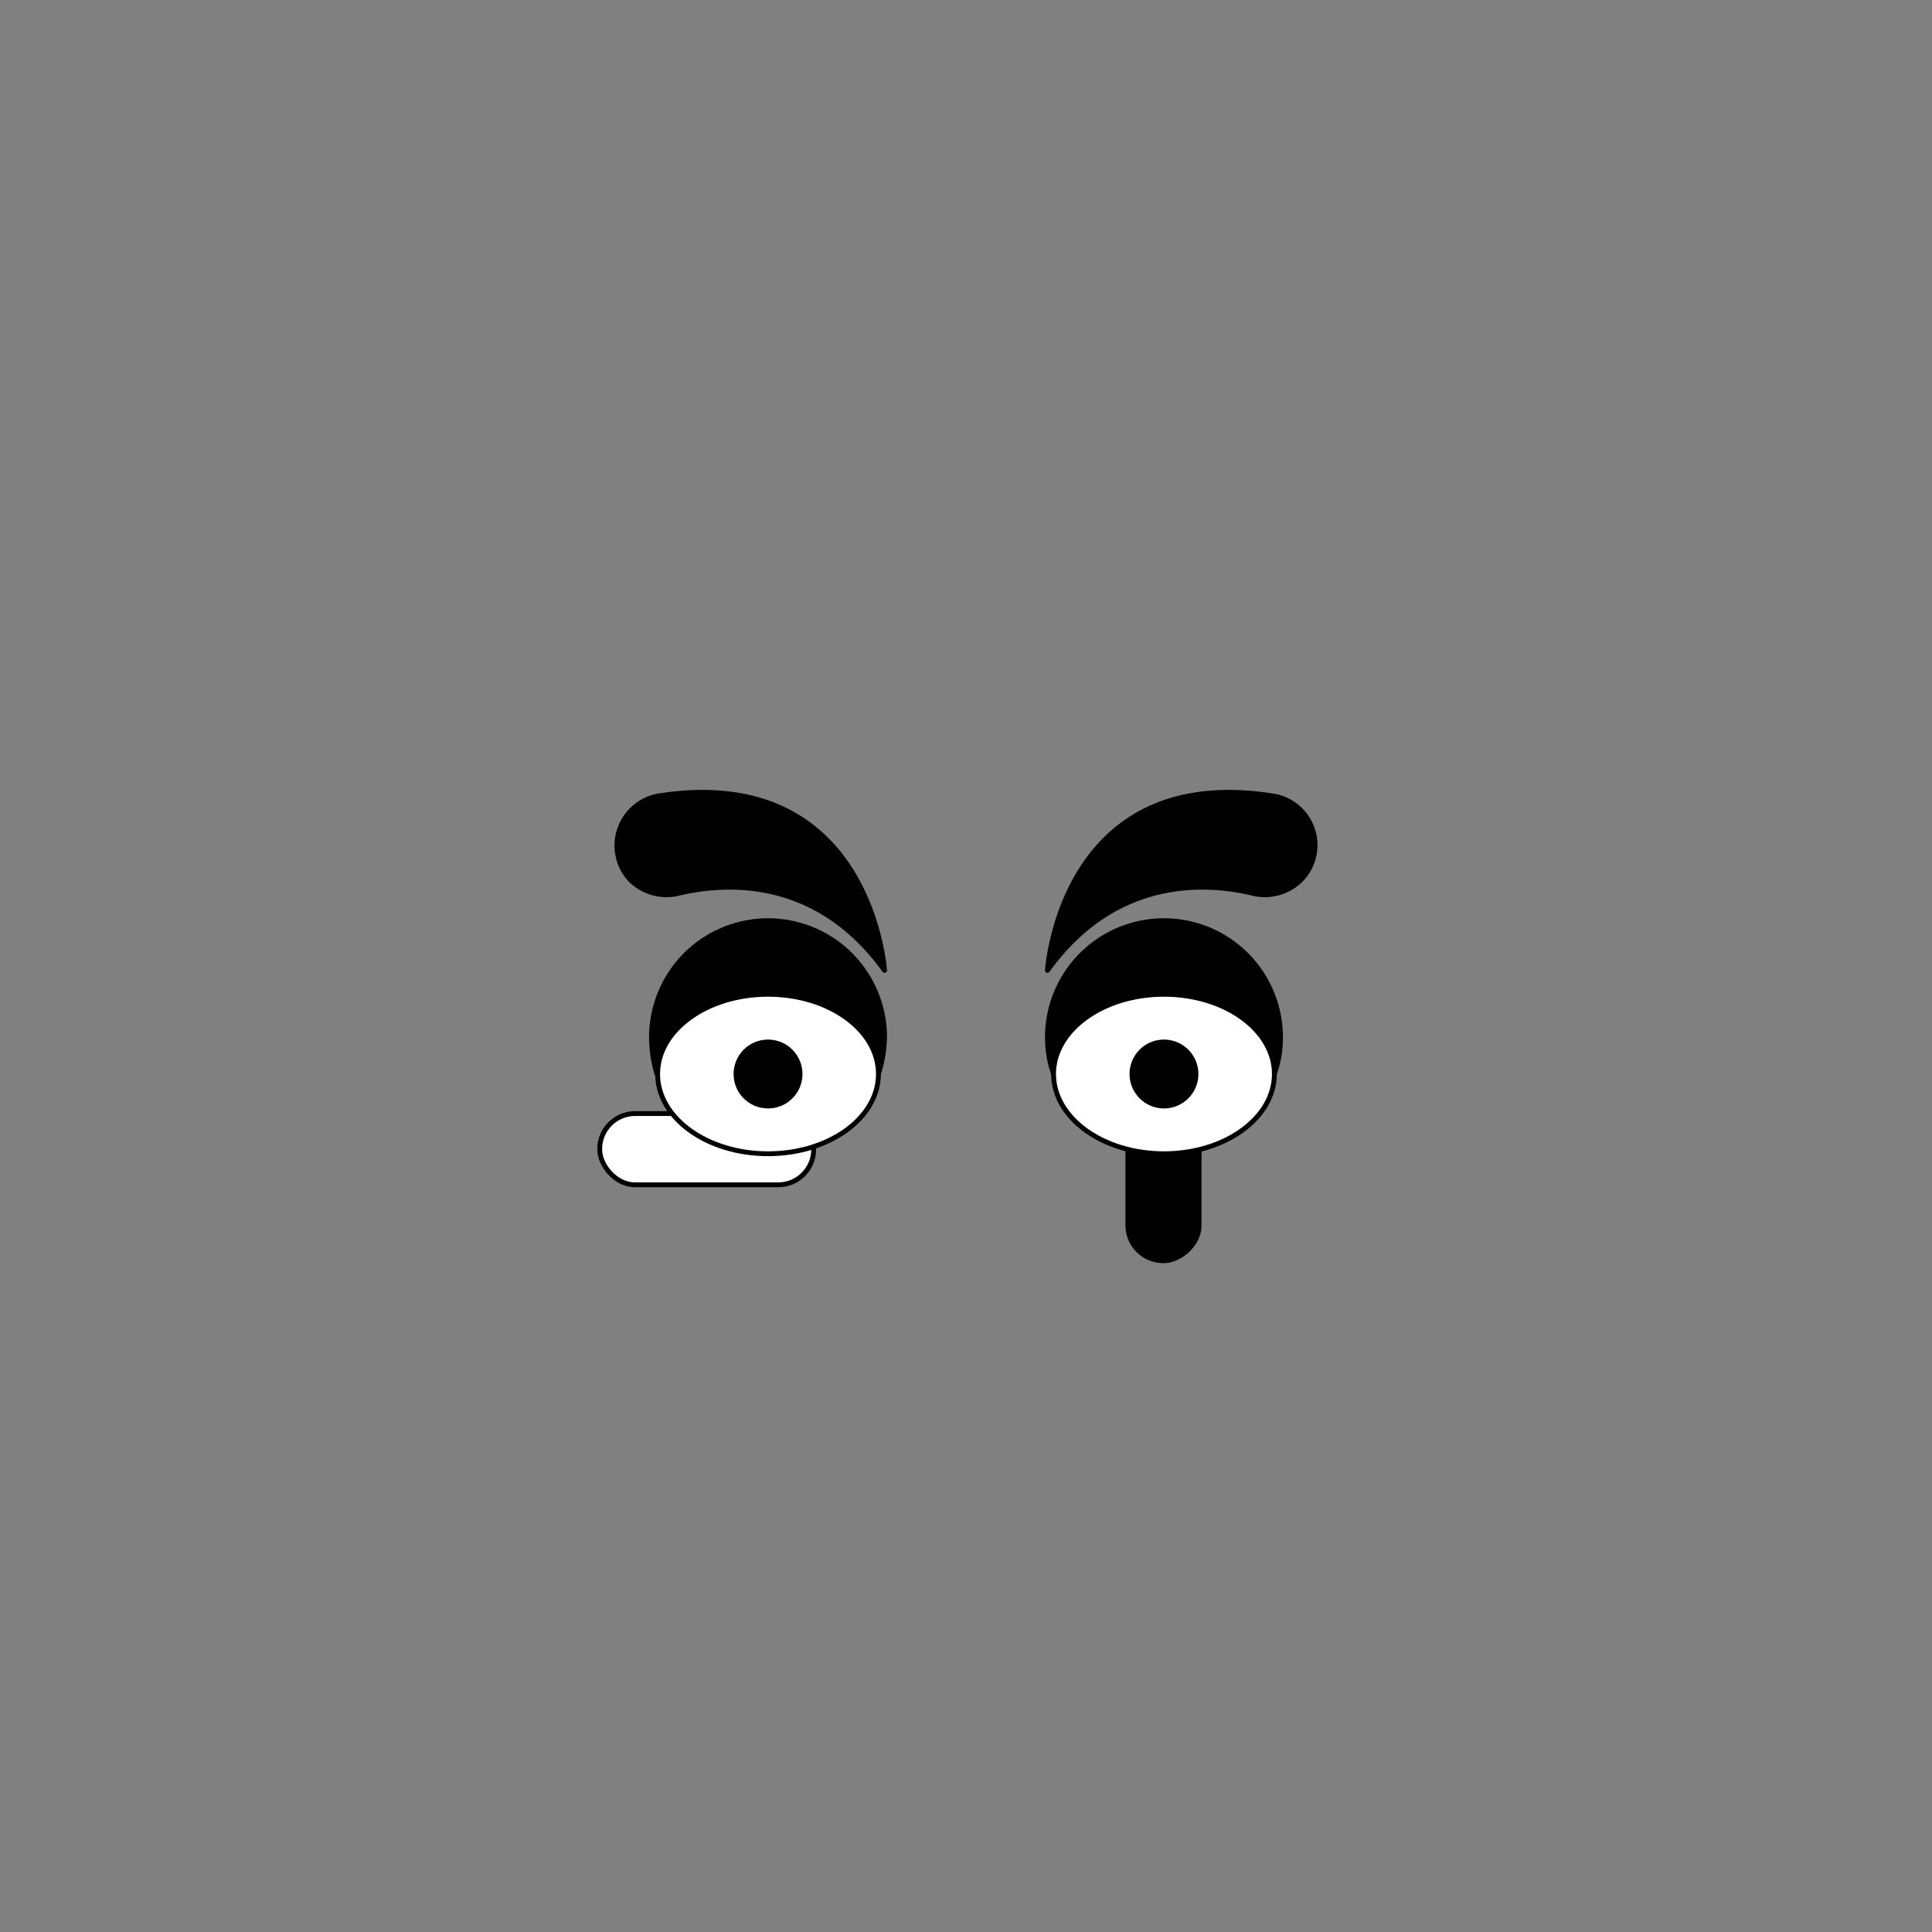 <svg xmlns="http://www.w3.org/2000/svg" viewBox="0 0 283.5 283.5"><rect x="0" y="0" width="283.5" height="283.5" fill="#808080" stroke="none"/><rect x="88" y="163.4" width="31.4" height="10.46" rx="5.2" fill="#fff" stroke="#000" stroke-linecap="round" stroke-linejoin="round" stroke-width="0.71"/><rect x="155.1" y="164" width="31.4" height="10.46" rx="5.2" transform="translate(1.5 340.1) rotate(-90)" stroke="#000" stroke-linecap="round" stroke-linejoin="round" stroke-width="0.71"/><path d="M112.7,145.8a17.2,17.2,0,0,1,16.2,11.8,19.1,19.1,0,0,0,.9-5.4,17.1,17.1,0,0,0-34.2,0,19.1,19.1,0,0,0,.8,5.4A17.3,17.3,0,0,1,112.7,145.8Z" stroke="#000" stroke-linecap="round" stroke-linejoin="round" stroke-width="0.71"/><ellipse cx="112.7" cy="157.6" rx="16.2" ry="11.7" fill="#fff" stroke="#000" stroke-linecap="round" stroke-linejoin="round" stroke-width="0.71"/><path d="M92.4,129h0a7.5,7.5,0,0,0,7.1,2.1c6.7-1.6,20.2-2.7,30.3,11.3,0,0-2-30.5-33.2-25.6A7.4,7.4,0,0,0,92.4,129Z" stroke="#000" stroke-linecap="round" stroke-linejoin="round" stroke-width="0.71"/><circle cx="112.7" cy="157.6" r="4.7" stroke="#000" stroke-linecap="round" stroke-linejoin="round" stroke-width="0.71"/><path d="M170.8,145.8a17.1,17.1,0,0,0-16.2,11.8,16.1,16.1,0,0,1-.9-5.4,17.1,17.1,0,1,1,34.2,0,16.1,16.1,0,0,1-.9,5.4A17.1,17.1,0,0,0,170.8,145.8Z" stroke="#000" stroke-linecap="round" stroke-linejoin="round" stroke-width="0.71"/><ellipse cx="170.8" cy="157.6" rx="16.2" ry="11.7" fill="#fff" stroke="#000" stroke-linecap="round" stroke-linejoin="round" stroke-width="0.71"/><path d="M191,129h0a7.5,7.5,0,0,1-7.1,2.1c-6.6-1.6-20.1-2.7-30.2,11.3,0,0,1.9-30.5,33.1-25.6A7.3,7.3,0,0,1,191,129Z" stroke="#000" stroke-linecap="round" stroke-linejoin="round" stroke-width="0.71"/><circle cx="170.8" cy="157.6" r="4.7" stroke="#000" stroke-linecap="round" stroke-linejoin="round" stroke-width="0.71"/></svg>